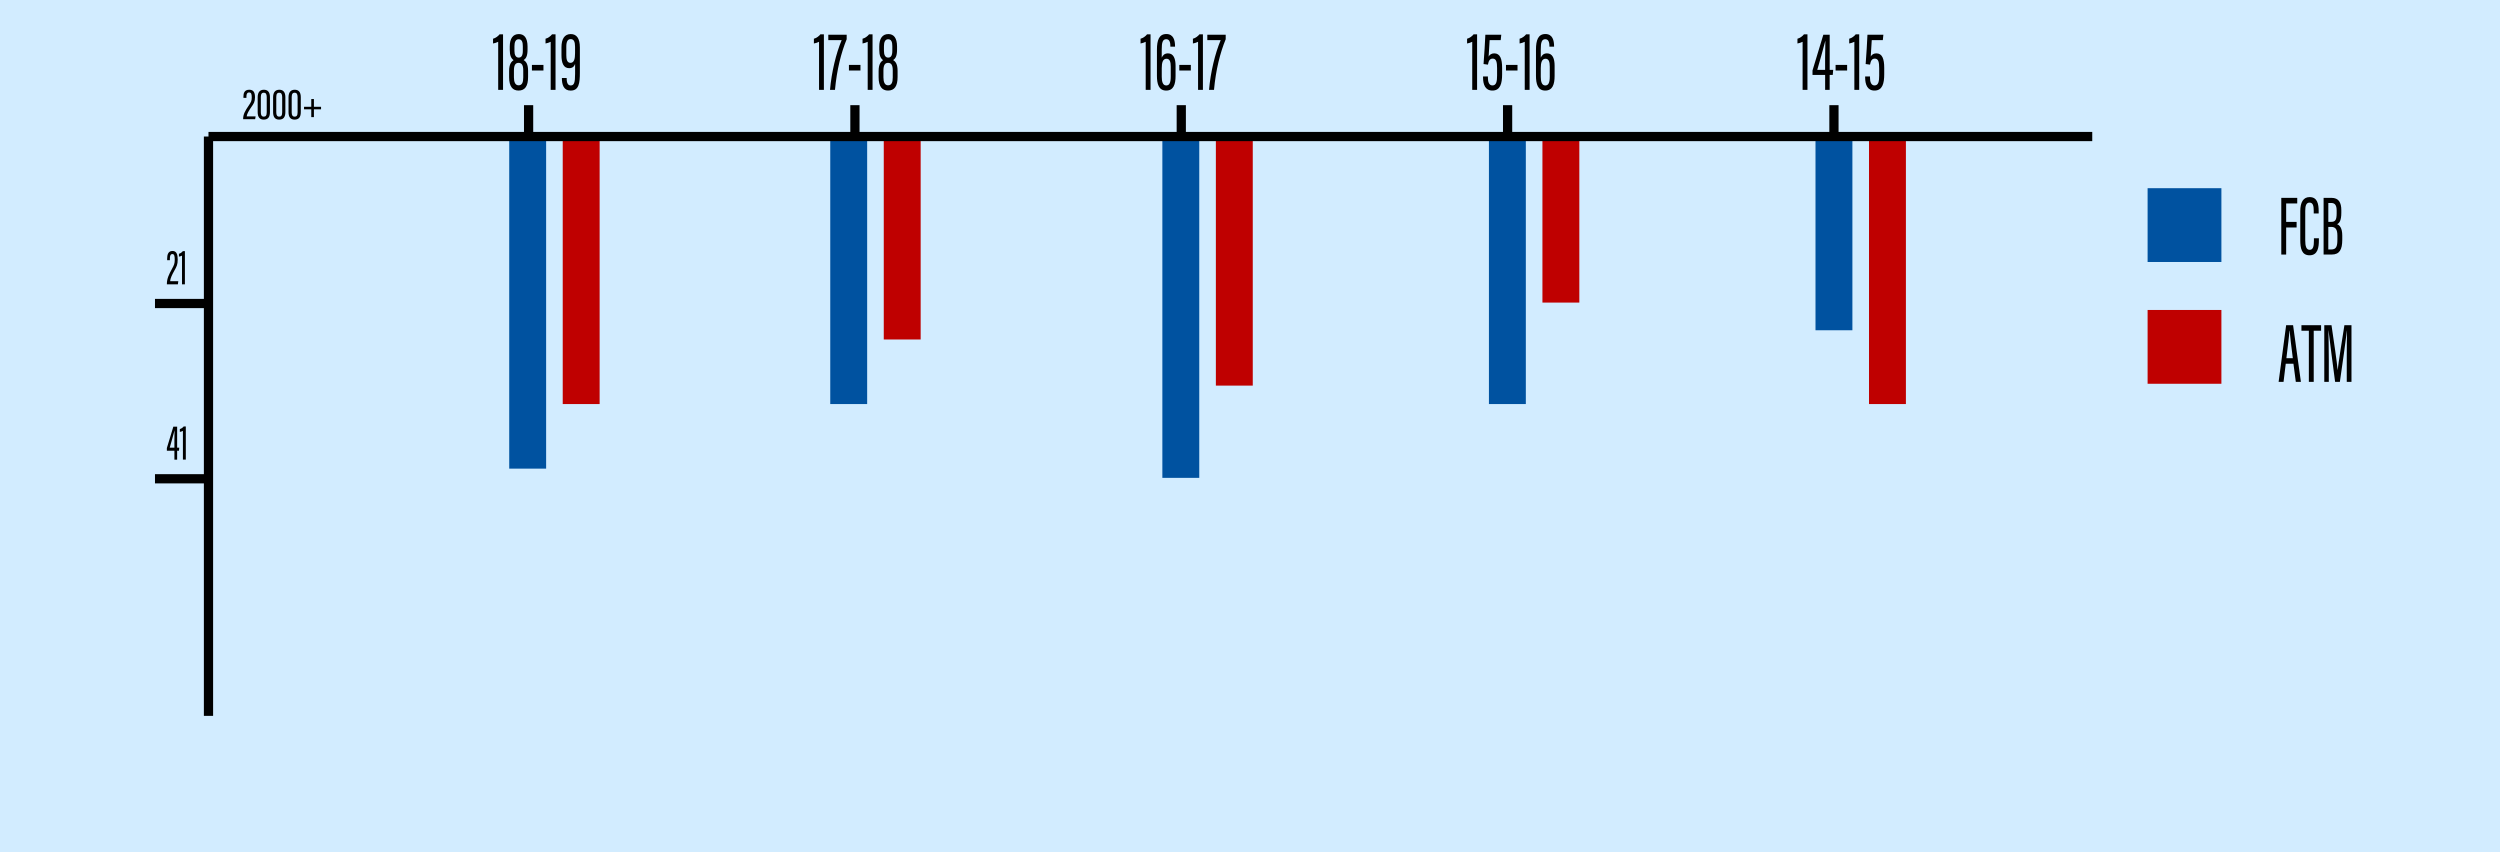 <?xml version="1.0" encoding="utf-8"?>
<!-- Generator: Adobe Illustrator 24.0.1, SVG Export Plug-In . SVG Version: 6.00 Build 0)  -->
<svg version="1.1" id="Layer_1" xmlns="http://www.w3.org/2000/svg" xmlns:xlink="http://www.w3.org/1999/xlink" x="0px" y="0px"
	 viewBox="0 0 1355 462" style="enable-background:new 0 0 1355 462;" xml:space="preserve">
<style type="text/css">
	.st0{fill:#D2ECFF;}
	.st1{fill:none;stroke:#000000;stroke-width:5;stroke-miterlimit:10;}
	.st2{fill:#0052A0;}
	.st3{fill:#BF0000;}
</style>
<rect class="st0" width="1355" height="462"/>
<line class="st1" x1="113" y1="74" x2="113" y2="388"/>
<g>
	<line class="st1" x1="286.5" y1="57" x2="286.5" y2="73"/>
	<line class="st1" x1="463.37" y1="57" x2="463.37" y2="73"/>
	<line class="st1" x1="640.25" y1="57" x2="640.25" y2="73"/>
	<line class="st1" x1="817.12" y1="57" x2="817.12" y2="73"/>
	<line class="st1" x1="994" y1="57" x2="994" y2="73"/>
</g>
<g>
	<g>
		<path d="M131.78,64.63v-0.24c0.01-2.5,1.15-4.42,3.03-7.18c1.29-1.88,1.64-2.61,1.64-4.37c0-1.89-0.29-2.73-1.42-2.73
			c-1.07,0-1.47,0.84-1.47,2.21v0.73h-1.62v-0.79c0-1.73,0.53-3.63,3.17-3.63c2.49,0,3.09,1.79,3.09,4.11
			c0,2.48-0.68,3.44-1.94,5.22c-1.46,2.11-2.44,3.79-2.56,5.14h4.84l-0.25,1.51H131.78z"/>
		<path d="M146.31,52.65v8.09c0,2.69-1.03,4.09-3.38,4.09c-2.16,0-3.27-1.35-3.27-4.05v-8.02c0-2.98,1.4-4.12,3.37-4.12
			C144.96,48.64,146.31,49.75,146.31,52.65z M141.37,52.6v8.29c0,1.57,0.49,2.33,1.62,2.33c1.02,0,1.58-0.6,1.58-2.39v-8.25
			c0-1.69-0.61-2.34-1.6-2.34C142.01,50.24,141.37,50.8,141.37,52.6z"/>
		<path d="M154.67,52.65v8.09c0,2.69-1.03,4.09-3.38,4.09c-2.16,0-3.27-1.35-3.27-4.05v-8.02c0-2.98,1.4-4.12,3.37-4.12
			C153.32,48.64,154.67,49.75,154.67,52.65z M149.74,52.6v8.29c0,1.57,0.49,2.33,1.62,2.33c1.02,0,1.58-0.6,1.58-2.39v-8.25
			c0-1.69-0.61-2.34-1.6-2.34C150.37,50.24,149.74,50.8,149.74,52.6z"/>
		<path d="M163.03,52.65v8.09c0,2.69-1.03,4.09-3.38,4.09c-2.16,0-3.27-1.35-3.27-4.05v-8.02c0-2.98,1.4-4.12,3.37-4.12
			C161.69,48.64,163.03,49.75,163.03,52.65z M158.1,52.6v8.29c0,1.57,0.49,2.33,1.62,2.33c1.02,0,1.58-0.6,1.58-2.39v-8.25
			c0-1.69-0.61-2.34-1.6-2.34C158.73,50.24,158.1,50.8,158.1,52.6z"/>
		<path d="M170.14,53.67v4.21h3.87v1.37h-3.87v4.23h-1.43v-4.23h-3.92v-1.37h3.92v-4.21H170.14z"/>
	</g>
</g>
<g>
	<rect x="1164" y="102" class="st2" width="40" height="40"/>
</g>
<rect x="1164" y="168" class="st3" width="40" height="40"/>
<rect x="305" y="74" class="st3" width="20" height="145"/>
<g>
	<rect x="276" y="74" class="st2" width="20" height="180"/>
</g>
<g>
	<rect x="450" y="74" class="st2" width="20" height="145"/>
</g>
<rect x="479" y="74" class="st3" width="20" height="110"/>
<rect x="659" y="74" class="st3" width="20" height="135"/>
<g>
	<rect x="630" y="74" class="st2" width="20" height="185"/>
</g>
<rect x="836" y="74" class="st3" width="20" height="90"/>
<g>
	<rect x="807" y="74" class="st2" width="20" height="145"/>
</g>
<rect x="1013" y="74" class="st3" width="20" height="145"/>
<g>
	<rect x="984" y="74" class="st2" width="20" height="105"/>
</g>
<line class="st1" x1="1134" y1="74" x2="113" y2="74"/>
<line class="st1" x1="113" y1="164.5" x2="84" y2="164.5"/>
<line class="st1" x1="113" y1="259.5" x2="84" y2="259.5"/>
<g>
	<g>
		<path d="M270.02,48.71V22.66c-0.67,0.37-2.14,0.83-2.79,0.91v-2.58c1.39-0.34,2.89-1.49,3.51-2.37h1.91v30.09H270.02z"/>
		<path d="M275.94,41.87v-3.38c0-3.86,1.28-5.06,2.41-5.9c-1.3-0.95-2.06-2.5-2.06-5.56v-1.79c0-4.27,1.65-6.78,4.93-6.78
			c2.89,0,4.71,2.07,4.71,6.79v1.63c0,3.76-0.99,4.92-2.12,5.69c1.45,0.84,2.41,2.38,2.41,5.86v3.25c0,5.01-1.65,7.4-5.19,7.4
			C277.88,49.08,275.94,46.93,275.94,41.87z M283.6,41.99v-3.87c0-2.86-0.83-4.05-2.53-4.05c-1.7,0-2.52,1.24-2.52,4.16v3.71
			c0,2.5,0.7,4.3,2.51,4.3C283.01,46.24,283.6,44.58,283.6,41.99z M278.83,25.09v2.5c0,2.17,0.71,3.63,2.3,3.63
			c1.49,0,2.24-1.1,2.24-3.7v-2.46c0-2.09-0.41-3.79-2.26-3.79C279.4,21.28,278.83,22.9,278.83,25.09z"/>
		<path d="M294.55,35.18v3.04h-6.25v-3.04H294.55z"/>
		<path d="M298.47,48.71V22.66c-0.67,0.37-2.14,0.83-2.79,0.91v-2.58c1.39-0.34,2.89-1.49,3.51-2.37h1.91v30.09H298.47z"/>
		<path d="M307.14,42.25v0.3c0,2.58,0.78,3.76,2.17,3.76c1.83,0,2.39-1.43,2.39-6.26v-5.38c-0.53,1.38-1.41,2.28-3.21,2.28
			c-3.1,0-4.17-2.87-4.17-7v-4.35c0-4.42,1.62-7.14,5.02-7.14c3.22,0,4.95,2.36,4.95,7.32v13.46c0,5.83-0.5,9.86-5.01,9.86
			c-3.79,0-4.74-3.22-4.74-6.68v-0.16H307.14z M306.94,25.29v4.64c0,2.07,0.35,4.13,2.24,4.13c2.03,0,2.5-2.25,2.5-5.28v-3.41
			c0-2.74-0.65-4.17-2.36-4.17C307.75,21.2,306.94,22.4,306.94,25.29z"/>
		<path d="M443.92,48.71V22.66c-0.67,0.37-2.14,0.83-2.79,0.91v-2.58c1.39-0.34,2.89-1.49,3.51-2.37h1.91v30.09H443.92z"/>
		<path d="M458.9,18.81v2.46c-3.01,7.34-5.34,16.48-6.34,27.45h-2.69c0.81-9.61,3.32-19.89,6.32-26.98h-7.25v-2.93H458.9z"/>
		<path d="M466.37,35.18v3.04h-6.25v-3.04H466.37z"/>
		<path d="M470.29,48.71V22.66c-0.67,0.37-2.14,0.83-2.79,0.91v-2.58c1.39-0.34,2.89-1.49,3.51-2.37h1.91v30.09H470.29z"/>
		<path d="M476.21,41.87v-3.38c0-3.86,1.28-5.06,2.41-5.9c-1.3-0.95-2.06-2.5-2.06-5.56v-1.79c0-4.27,1.65-6.78,4.93-6.78
			c2.89,0,4.71,2.07,4.71,6.79v1.63c0,3.76-0.99,4.92-2.12,5.69c1.45,0.84,2.41,2.38,2.41,5.86v3.25c0,5.01-1.65,7.4-5.19,7.4
			C478.15,49.08,476.21,46.93,476.21,41.87z M483.87,41.99v-3.87c0-2.86-0.83-4.05-2.53-4.05c-1.7,0-2.52,1.24-2.52,4.16v3.71
			c0,2.5,0.7,4.3,2.51,4.3C483.28,46.24,483.87,44.58,483.87,41.99z M479.1,25.09v2.5c0,2.17,0.71,3.63,2.3,3.63
			c1.49,0,2.24-1.1,2.24-3.7v-2.46c0-2.09-0.41-3.79-2.26-3.79C479.67,21.28,479.1,22.9,479.1,25.09z"/>
		<path d="M620.97,48.71V22.66c-0.67,0.37-2.14,0.83-2.79,0.91v-2.58c1.39-0.34,2.89-1.49,3.51-2.37h1.91v30.09H620.97z"/>
		<path d="M634.34,25.29v-0.31c0-1.36-0.2-3.74-2.21-3.74c-1.99,0-2.47,1.8-2.47,5.57v4.44c0.53-1.2,1.49-2.33,3.39-2.33
			c3.09,0,4.11,3.02,4.11,6.67v5.55c0,4.6-1.11,7.95-5.1,7.95c-4.04,0-5-3.66-5-7.96V26.9c0-5.11,1.16-8.46,5.1-8.46
			c3.93,0,4.71,3.55,4.71,6.64v0.21H634.34z M634.54,41.59v-5.46c0-2.55-0.48-4.29-2.3-4.29c-2.03,0-2.57,2.17-2.57,5.12v4.63
			c0,2.49,0.48,4.73,2.43,4.73C633.77,46.32,634.54,44.9,634.54,41.59z"/>
		<path d="M645.43,35.18v3.04h-6.25v-3.04H645.43z"/>
		<path d="M649.35,48.71V22.66c-0.67,0.37-2.14,0.83-2.79,0.91v-2.58c1.39-0.34,2.89-1.49,3.51-2.37h1.91v30.09H649.35z"/>
		<path d="M664.33,18.81v2.46c-3.01,7.34-5.34,16.48-6.34,27.45h-2.69c0.81-9.61,3.32-19.89,6.32-26.98h-7.25v-2.93H664.33z"/>
		<path d="M797.95,48.71V22.66c-0.67,0.37-2.14,0.83-2.79,0.91v-2.58c1.39-0.34,2.89-1.49,3.51-2.37h1.91v30.09H797.95z"/>
		<path d="M813.39,21.74h-6c-0.13,2.56-0.36,6.65-0.55,8.92c0.48-0.98,1.6-1.74,3.02-1.74c3.21,0,4.29,2.97,4.29,7.91v3.49
			c0,4.9-0.99,8.77-5.26,8.77c-3.9,0-5.08-3.29-5.08-7.14v-0.51h2.64v0.8c0,1.95,0.52,4.07,2.44,4.07c2.14,0,2.53-2.2,2.53-5.44
			v-3.88c0-3.29-0.41-5.22-2.37-5.22c-1.55,0-2.2,1.1-2.59,3.27l-2.38-0.33c0.38-4.15,0.84-12.78,0.98-15.88h8.63L813.39,21.74z"/>
		<path d="M822.49,35.18v3.04h-6.25v-3.04H822.49z"/>
		<path d="M826.41,48.71V22.66c-0.67,0.37-2.14,0.83-2.79,0.91v-2.58c1.39-0.34,2.89-1.49,3.51-2.37h1.91v30.09H826.41z"/>
		<path d="M839.78,25.29v-0.31c0-1.36-0.2-3.74-2.21-3.74c-1.99,0-2.47,1.8-2.47,5.57v4.44c0.53-1.2,1.49-2.33,3.39-2.33
			c3.09,0,4.11,3.02,4.11,6.67v5.55c0,4.6-1.11,7.95-5.1,7.95c-4.04,0-5-3.66-5-7.96V26.9c0-5.11,1.16-8.46,5.1-8.46
			c3.93,0,4.71,3.55,4.71,6.64v0.21H839.78z M839.97,41.59v-5.46c0-2.55-0.48-4.29-2.3-4.29c-2.03,0-2.57,2.17-2.57,5.12v4.63
			c0,2.49,0.48,4.73,2.43,4.73C839.2,46.32,839.97,44.9,839.97,41.59z"/>
		<path d="M977.01,48.71V22.66c-0.67,0.37-2.14,0.83-2.79,0.91v-2.58c1.39-0.34,2.89-1.49,3.51-2.37h1.91v30.09H977.01z"/>
		<path d="M989.22,48.71v-8.1h-6.84V38.2l5.87-19.39h3.44v19.05h1.9l-0.24,2.76h-1.67v8.1H989.22z M989.22,30.66
			c0-2.84,0.07-5.69,0.13-8.5h-0.04c-1.33,5.18-2.89,10.59-4.35,15.7h4.25V30.66z"/>
		<path d="M1001.14,35.18v3.04h-6.25v-3.04H1001.14z"/>
		<path d="M1005.06,48.71V22.66c-0.67,0.37-2.14,0.83-2.79,0.91v-2.58c1.39-0.34,2.89-1.49,3.51-2.37h1.91v30.09H1005.06z"/>
		<path d="M1020.49,21.74h-6c-0.13,2.56-0.36,6.65-0.55,8.92c0.48-0.98,1.6-1.74,3.02-1.74c3.21,0,4.29,2.97,4.29,7.91v3.49
			c0,4.9-0.99,8.77-5.26,8.77c-3.9,0-5.08-3.29-5.08-7.14v-0.51h2.64v0.8c0,1.95,0.52,4.07,2.44,4.07c2.14,0,2.53-2.2,2.53-5.44
			v-3.88c0-3.29-0.41-5.22-2.37-5.22c-1.55,0-2.2,1.1-2.59,3.27l-2.38-0.33c0.38-4.15,0.84-12.78,0.98-15.88h8.63L1020.49,21.74z"/>
	</g>
</g>
<g>
	<g>
		<path d="M1236.46,107.24h8.64v3.03h-6v10h5.66v3.03h-5.66v14.67h-2.64V107.24z"/>
		<path d="M1256.83,129.15v1.04c0,3.91-0.57,8.18-5.05,8.18c-4.29,0-5.03-3.77-5.03-8.29v-15.63c0-4.92,1.71-7.63,5.06-7.63
			c4.16,0,4.91,3.66,4.91,7.69v1.2h-2.68v-1.44c0-2.43-0.31-4.46-2.27-4.46c-1.86,0-2.33,1.82-2.33,4.53v15.96
			c0,3.08,0.54,5.11,2.41,5.11c1.93,0,2.29-2.08,2.29-4.97v-1.29H1256.83z"/>
		<path d="M1259.38,107.24h4.32c3.85,0,5.3,2.51,5.3,6.68v1.38c0,4.32-1.06,5.64-2.3,6.21c1.34,0.53,2.81,1.99,2.81,6.17v2.27
			c0,5.35-1.5,8.01-5.72,8.01h-4.4V107.24z M1263.58,120.24c2.22,0,2.89-1.11,2.89-4.69v-1.38c0-2.79-0.83-4.16-2.96-4.16h-1.56
			v10.23H1263.58z M1261.95,135.21h1.59c2.67,0,3.33-1.58,3.33-5.32v-2.12c0-3.35-0.95-4.79-3.34-4.79h-1.59V135.21z"/>
		<path d="M1238.87,197.16l-1.19,9.81h-2.67l4.08-30.73h3.76l4.24,30.73h-2.76l-1.28-9.81H1238.87z M1242.71,194.16
			c-0.87-6.77-1.49-12-1.73-14.9h-0.11c-0.09,2.38-0.98,9.29-1.65,14.9H1242.71z"/>
		<path d="M1251.39,179.27h-4.01v-3.03h10.65v3.03h-3.99v27.7h-2.64V179.27z"/>
		<path d="M1271.94,194.15c0-5.63,0.08-11.71,0.15-14.99h-0.04c-0.62,5.16-2.51,18.68-3.84,27.82h-2.58
			c-1.01-7.9-2.96-22.35-3.56-27.84H1262c0.07,3.56,0.21,10.54,0.21,15.8v12.04h-2.45v-30.73h3.91c1.36,9.08,2.99,20.35,3.32,24.26
			h0.04c0.39-3.83,2.29-15.72,3.64-24.26h3.83v30.73h-2.56V194.15z"/>
	</g>
</g>
<g>
	<g>
		<path d="M90.45,154.12v-0.27c0.01-2.83,1.05-5,2.76-8.12c1.17-2.12,1.5-2.95,1.5-4.95c0-2.14-0.27-3.08-1.3-3.08
			c-0.98,0-1.34,0.95-1.34,2.5v0.83H90.6v-0.9c0-1.95,0.48-4.11,2.89-4.11c2.28,0,2.83,2.02,2.83,4.65c0,2.8-0.62,3.89-1.77,5.91
			c-1.33,2.38-2.23,4.28-2.34,5.82h4.42l-0.22,1.71H90.45z"/>
		<path d="M98.65,154.12v-15.57c-0.4,0.22-1.28,0.5-1.67,0.54v-1.54c0.83-0.2,1.73-0.89,2.1-1.42h1.14v17.99H98.65z"/>
	</g>
</g>
<g>
	<g>
		<path d="M94.53,249.12v-4.84h-4.09v-1.44l3.51-11.59h2.06v11.39h1.14l-0.14,1.65h-1v4.84H94.53z M94.53,238.34
			c0-1.7,0.04-3.4,0.08-5.08h-0.02c-0.8,3.1-1.73,6.33-2.6,9.38h2.54V238.34z"/>
		<path d="M99.14,249.12v-15.57c-0.4,0.22-1.28,0.5-1.67,0.54v-1.54c0.83-0.2,1.73-0.89,2.1-1.42h1.14v17.98H99.14z"/>
	</g>
</g>
</svg>
